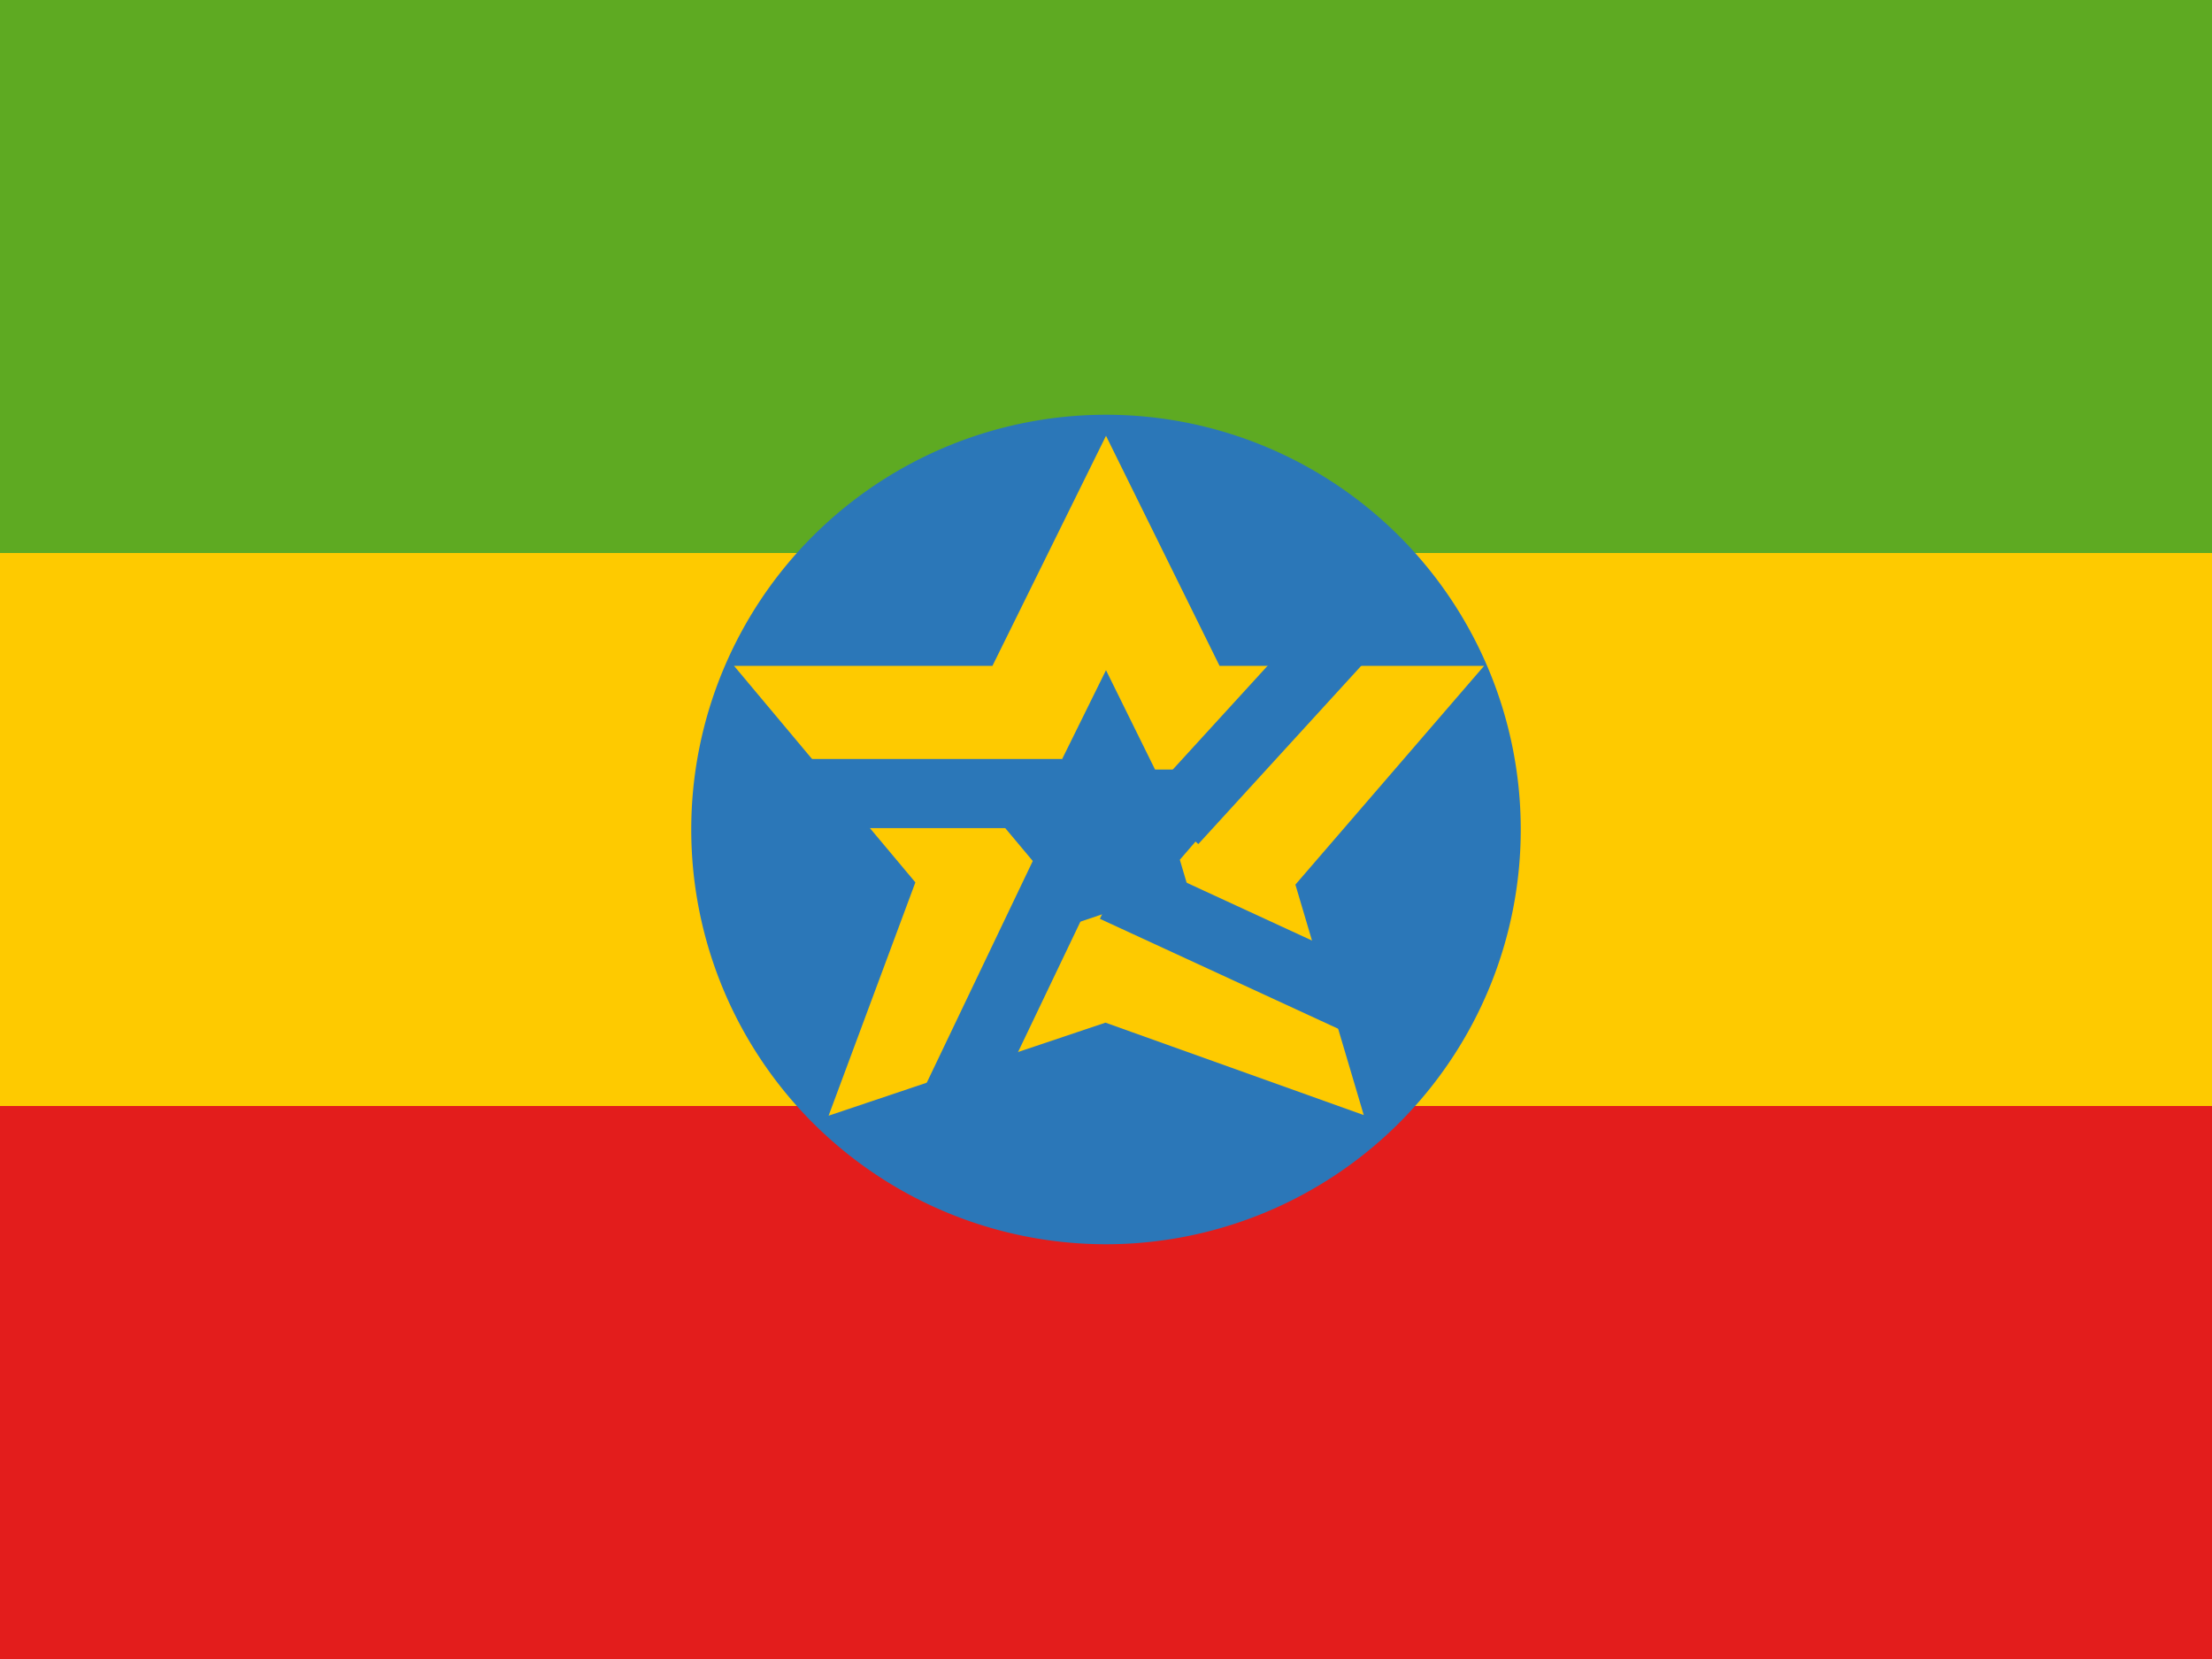 <svg viewBox="0 0 20 15" fill="none" xmlns="http://www.w3.org/2000/svg"><path d="M0 0v15h20V0H0Z" fill="#feca00"/><path d="M0 0v5h20V0H0Z" fill="#5eaa22"/><path d="M0 10v5h20v-5H0Z" fill="#e31d1c"/><path d="M10 11.25a3.75 3.75 0 1 0 0-7.5 3.75 3.75 0 0 0 0 7.5Z" fill="#2B77B8"/><path d="m10 8.75-1.726.58.537-1.444-1.17-1.397h1.624L10 5l.735 1.489h1.66L11.19 7.886l.428 1.443L10 8.75Z" stroke="#feca00" stroke-width=".938"/><path d="m9.81 7.522-1.303 2.725M9.605 7.175h-2.5M10.076 8.024l2.443 1.127M10.604 7.421l1.769-1.936" stroke="#2B77B8" stroke-width=".625"/></svg>